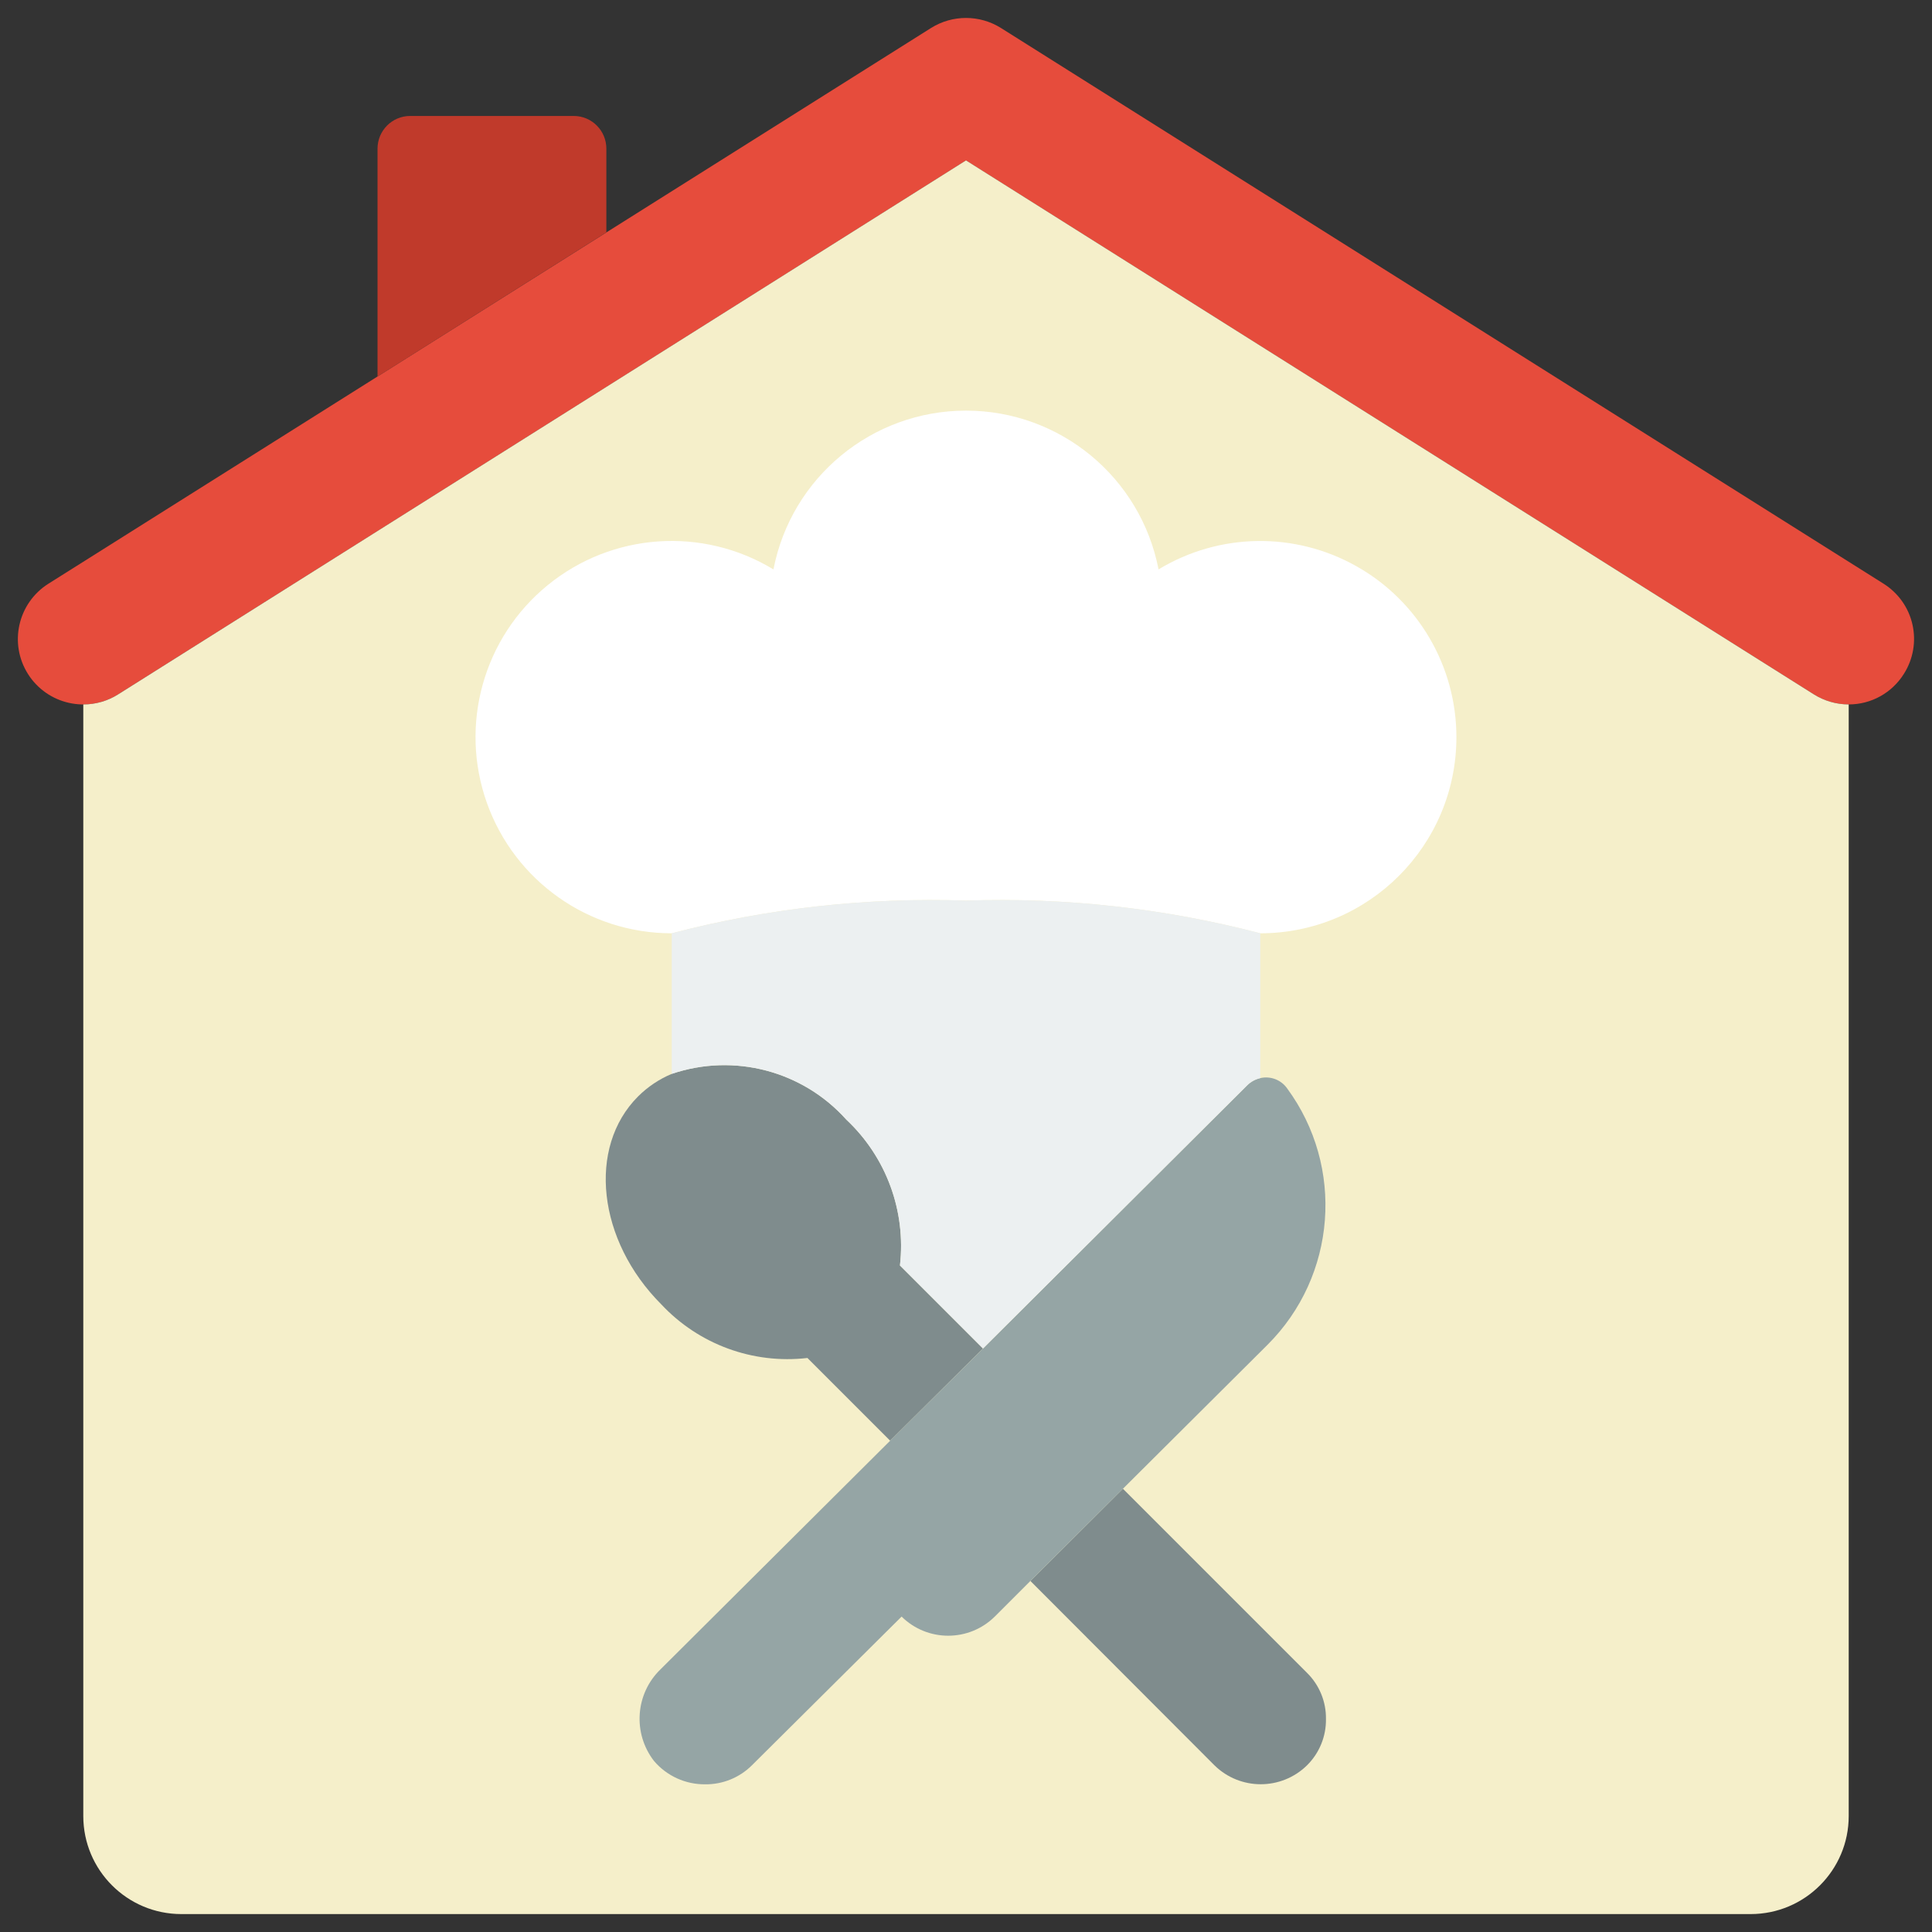<svg width="54" height="54" viewBox="0 0 54 54" fill="none" xmlns="http://www.w3.org/2000/svg">
<rect x="0" y="0" width="54" height="54" fill="#333333" stroke="none"/>
<path fill-rule="evenodd" clip-rule="evenodd" d="M53.217 18.83C52.885 19.365 52.301 19.69 51.672 19.689C51.326 19.689 50.987 19.591 50.695 19.406L27 4.484L3.305 19.406C2.452 19.946 1.323 19.692 0.783 18.84C0.243 17.987 0.497 16.858 1.35 16.317L26.022 0.783C26.62 0.408 27.38 0.408 27.978 0.783L52.65 16.317C53.059 16.576 53.348 16.985 53.454 17.457C53.56 17.928 53.475 18.422 53.217 18.83Z" fill="#E64C3C"/>
<path fill-rule="evenodd" clip-rule="evenodd" d="M51.672 19.689V50.758C51.672 52.272 50.445 53.499 48.931 53.499H5.069C3.555 53.499 2.328 52.272 2.328 50.758V19.689C2.674 19.69 3.013 19.592 3.305 19.406L27 4.483L50.695 19.406C50.987 19.59 51.326 19.689 51.672 19.689Z" fill="#F5EFCA"/>
<path fill-rule="evenodd" clip-rule="evenodd" d="M10.552 10.524V4.155C10.552 3.65 10.961 3.241 11.466 3.241H16.035C16.539 3.241 16.948 3.65 16.948 4.155V6.494L10.552 10.524Z" fill="#C03A2B"/>
<path fill-rule="evenodd" clip-rule="evenodd" d="M27.475 37.691L24.88 40.268L22.568 37.956C21.046 38.133 19.53 37.577 18.483 36.457C16.702 34.675 16.409 32.071 17.835 30.645C18.105 30.376 18.424 30.162 18.776 30.015C20.512 29.425 22.432 29.928 23.655 31.294C24.771 32.339 25.327 33.851 25.154 35.37L27.475 37.691Z" fill="#7F8C8D"/>
<path fill-rule="evenodd" clip-rule="evenodd" d="M37.061 48.044C37.069 48.531 36.877 49 36.531 49.342C35.812 50.046 34.663 50.046 33.945 49.342L28.8 44.188L31.386 41.611L36.531 46.756C36.876 47.095 37.067 47.561 37.061 48.044Z" fill="#7F8C8D"/>
<path fill-rule="evenodd" clip-rule="evenodd" d="M35.425 37.59L31.386 41.611L28.8 44.188L27.804 45.184C27.082 45.897 25.922 45.897 25.2 45.184L21.015 49.342C20.668 49.687 20.197 49.878 19.708 49.872C19.16 49.877 18.638 49.639 18.282 49.223C17.678 48.446 17.756 47.338 18.465 46.655L24.88 40.268L27.475 37.691L34.859 30.335C34.959 30.235 35.086 30.166 35.224 30.134C35.508 30.068 35.804 30.18 35.973 30.417C37.591 32.614 37.358 35.664 35.425 37.59Z" fill="#95A5A5"/>
<path fill-rule="evenodd" clip-rule="evenodd" d="M40.707 20.603C40.707 23.631 38.252 26.086 35.224 26.086C32.541 25.385 29.771 25.078 27 25.172C24.229 25.078 21.459 25.385 18.776 26.086C16.456 26.087 14.387 24.627 13.609 22.442C12.831 20.257 13.512 17.818 15.311 16.353C17.109 14.887 19.634 14.712 21.618 15.915C22.118 13.338 24.375 11.477 27 11.477C29.625 11.477 31.882 13.338 32.382 15.915C34.075 14.889 36.19 14.855 37.914 15.827C39.639 16.798 40.707 18.623 40.707 20.603Z" fill="white"/>
<path fill-rule="evenodd" clip-rule="evenodd" d="M35.224 26.086V30.134C35.086 30.166 34.959 30.235 34.859 30.335L27.475 37.691L25.154 35.37C25.327 33.851 24.771 32.34 23.655 31.294C22.432 29.928 20.512 29.425 18.776 30.015V26.086C21.459 25.385 24.229 25.078 27 25.172C29.771 25.078 32.541 25.385 35.224 26.086Z" fill="#ECF0F1"/>
</svg>
